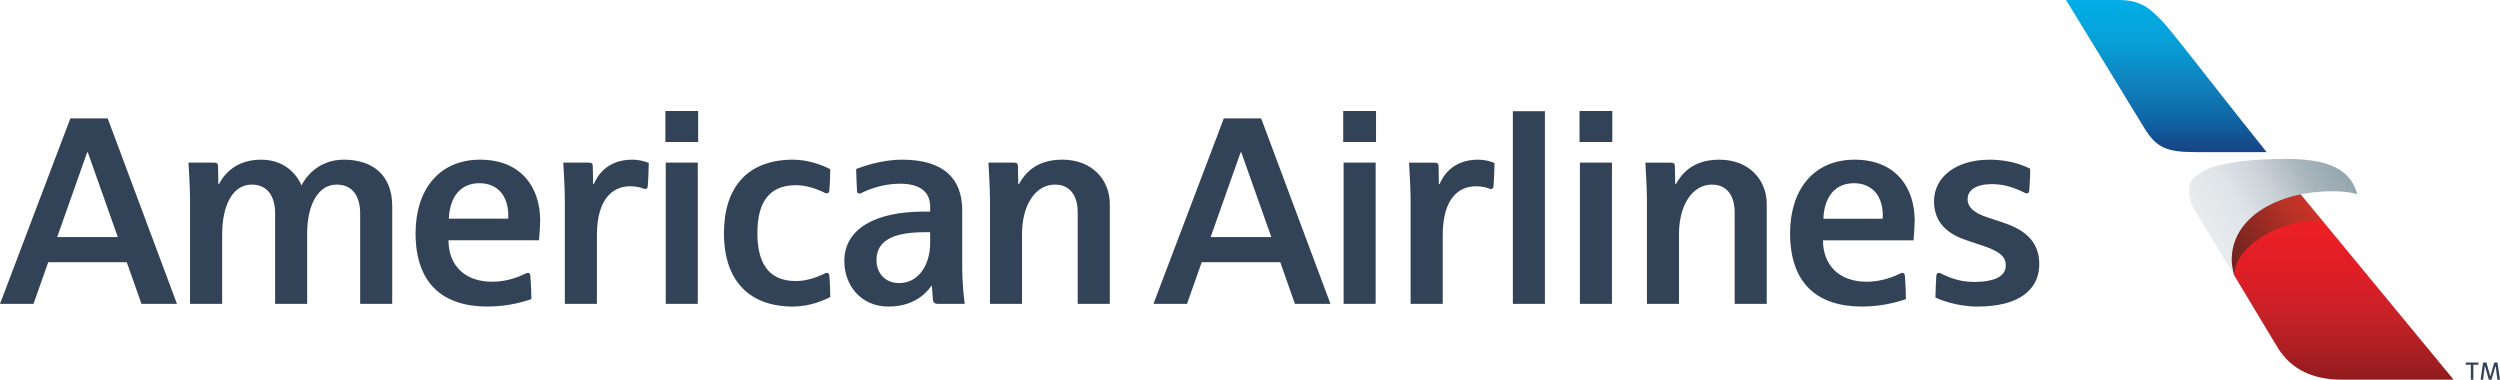<svg width="250" height="38" viewBox="0 0 250 38" fill="none" xmlns="http://www.w3.org/2000/svg">
<path d="M223.438 27.568L227.797 34.812C229.148 36.982 231.374 37.968 234.147 37.968H245.362L232.233 22.058L230.371 20.998L225.455 22.601L222.965 26.206L223.438 27.568Z" fill="url(#paint0_linear)"/>
<path d="M232.234 22.058L229.494 18.736L222.25 22.632L223.018 26.565L223.439 27.568C223.274 24.903 227.851 21.808 232.234 22.058Z" fill="url(#paint1_linear)"/>
<path d="M223.439 27.568L219.519 21.088C219.047 20.353 218.918 19.709 218.918 18.96C218.918 18.136 219.269 17.684 220.619 16.968C222.191 16.215 225.356 15.888 228.619 15.888C233.921 15.888 235.191 17.59 235.733 19.426C235.733 19.426 234.984 19.128 233.223 19.128C227.638 19.128 223.173 21.84 223.173 25.945C223.173 26.806 223.439 27.568 223.439 27.568Z" fill="url(#paint2_linear)"/>
<path d="M206.605 0H211.877C214.1 0 215.012 0.909 215.912 1.802C216.941 2.738 220.063 6.963 226.663 15.21H219.52C216.599 15.21 215.675 14.712 214.545 12.989L206.605 0Z" fill="url(#paint3_linear)"/>
<path d="M248.647 36.255L249.029 37.626H249.036L249.424 36.255H249.748L250 37.971H249.74L249.562 36.571H249.556L249.156 37.971H248.878L248.488 36.577H248.484L248.306 37.971H248.059L248.309 36.255H248.647ZM247.839 36.255V36.475H247.334V37.971H247.084V36.475H246.578V36.255H247.839Z" fill="#334357"/>
<path d="M124.125 15.224H124.066L121.066 23.705H127.132L124.125 15.224ZM129.495 30.387L128.026 26.221H120.171L118.699 30.387H115.346L122.382 11.843H126.118L133.046 30.387H129.495ZM157.953 11.1H161.233V14.2H157.953V11.1ZM157.99 16.262H161.195V30.387H157.99V16.262ZM134.322 11.098H137.604V14.2H134.322V11.098ZM134.36 16.262H137.566V30.387H134.36V16.262ZM154.491 11.117H151.286V30.387H154.491V11.117ZM144.274 23.498V30.387H141.059V19.891C141.059 18.883 140.944 16.963 140.904 16.265H143.493C143.773 16.265 143.853 16.383 143.861 16.658C143.867 17.075 143.889 18.408 143.889 18.408H143.962C144.215 17.797 145.127 15.968 147.79 15.968C148.682 15.968 149.342 16.256 149.45 16.3C149.45 16.908 149.387 18.242 149.354 18.595C149.335 18.827 149.234 18.902 149.118 18.902C149.009 18.902 148.958 18.877 148.898 18.853C148.699 18.769 148.232 18.627 147.585 18.627C145.874 18.627 144.274 19.862 144.274 23.498ZM173.467 30.387V21.265C173.467 19.523 172.672 18.462 171.181 18.462C169.209 18.462 167.899 20.56 167.899 23.392V30.387H164.693V20.011C164.693 18.869 164.589 17.204 164.535 16.265H167.111C167.402 16.265 167.485 16.384 167.488 16.645C167.496 16.947 167.522 18.408 167.522 18.408H167.595C167.981 17.744 168.968 15.967 171.924 15.967C174.97 15.967 176.673 18.05 176.673 20.389V30.387H173.467ZM182.339 21.873H188.272C188.394 19.596 187.199 18.321 185.395 18.321C183.507 18.321 182.424 19.686 182.339 21.873ZM190.248 27.285C190.426 27.285 190.478 27.441 190.493 27.601C190.547 28.204 190.599 29.566 190.591 29.913C190.248 30.023 188.525 30.656 186.21 30.656C181.714 30.656 179.008 28.33 179.008 23.323C179.008 19.023 181.315 15.968 185.461 15.968C189.532 15.968 191.467 18.69 191.467 22.07C191.467 22.467 191.424 23.139 191.354 24.031H182.298C182.298 26.442 183.835 28.173 186.675 28.173C188.24 28.173 189.484 27.612 189.978 27.374C190.077 27.326 190.134 27.285 190.248 27.285ZM197.757 30.656C201.93 30.656 203.928 28.95 203.928 26.413C203.928 23.916 202.154 22.865 200.274 22.244C199.735 22.07 199.207 21.893 198.714 21.727C197.427 21.302 196.76 20.742 196.76 19.908C196.76 19.027 197.563 18.411 199.232 18.411C200.715 18.411 201.927 19.016 202.408 19.248C202.488 19.285 202.559 19.337 202.687 19.337C202.788 19.337 202.913 19.273 202.93 19.023C202.963 18.55 203.019 17.692 203.019 16.867C202.63 16.689 201.227 15.968 198.969 15.968C195.521 15.968 193.401 17.762 193.401 20.129C193.401 22.424 194.97 23.472 196.697 24.043C197.094 24.178 197.832 24.42 198.263 24.566C200.065 25.164 200.579 25.708 200.579 26.55C200.579 27.65 199.408 28.194 197.392 28.194C195.739 28.194 194.602 27.587 194.146 27.374C194.053 27.333 193.998 27.285 193.871 27.285C193.633 27.285 193.629 27.601 193.626 27.653C193.616 27.805 193.541 29.268 193.541 29.756C193.918 29.919 195.556 30.656 197.757 30.656ZM8.779 15.224H8.72L5.718 23.705H11.78L8.779 15.224ZM14.147 30.387L12.677 26.221H4.822L3.351 30.387H0L7.036 11.841H10.769L17.697 30.387H14.147ZM66.537 11.098H69.816V14.198H66.537V11.098ZM66.576 16.262H69.778V30.387H66.576V16.262ZM59.693 23.498V30.387H56.483V19.891C56.483 18.881 56.368 16.961 56.326 16.262H58.916C59.196 16.262 59.279 16.383 59.28 16.657C59.288 17.072 59.314 18.408 59.314 18.408H59.385C59.639 17.797 60.548 15.968 63.213 15.968C64.102 15.968 64.768 16.255 64.877 16.298C64.877 16.907 64.811 18.241 64.78 18.595C64.759 18.825 64.657 18.9 64.543 18.9C64.435 18.9 64.38 18.877 64.321 18.853C64.119 18.768 63.654 18.626 63.012 18.626C61.3 18.626 59.693 19.862 59.693 23.498ZM36.016 30.387V21.349C36.016 19.721 35.327 18.459 33.666 18.459C31.795 18.459 30.716 20.506 30.716 23.375V30.387H27.512V21.321C27.512 19.841 26.894 18.459 25.175 18.459C23.277 18.459 22.215 20.502 22.215 23.476V30.387H19.004V20.099C19.004 18.77 18.886 16.891 18.848 16.262H21.415C21.704 16.262 21.799 16.357 21.805 16.657C21.812 17.032 21.835 18.408 21.835 18.408H21.908C22.103 18.005 23.158 15.967 26.102 15.967C28.845 15.967 29.894 17.935 30.154 18.541C30.407 18.008 31.625 15.967 34.388 15.967C37.261 15.967 39.222 17.509 39.222 20.608V30.387H36.016ZM44.884 21.87H50.819C50.941 19.598 49.75 18.32 47.942 18.32C46.054 18.32 44.974 19.686 44.884 21.87ZM52.798 27.285C52.973 27.285 53.027 27.441 53.041 27.601C53.096 28.204 53.147 29.568 53.139 29.913C52.798 30.023 51.074 30.656 48.76 30.656C44.262 30.656 41.557 28.327 41.557 23.32C41.557 19.026 43.862 15.968 48.012 15.968C52.078 15.968 54.018 18.689 54.018 22.07C54.018 22.467 53.973 23.139 53.902 24.028H44.846C44.846 26.442 46.384 28.173 49.22 28.173C50.786 28.173 52.034 27.612 52.527 27.371C52.625 27.323 52.681 27.285 52.798 27.285ZM93.014 23.22H92.469C88.441 23.22 87.649 24.621 87.649 26.043C87.649 27.206 88.416 28.308 89.921 28.308C91.922 28.308 93.014 26.376 93.014 24.344V23.22ZM93.787 30.387C93.528 30.387 93.314 30.301 93.285 29.926C93.254 29.465 93.191 28.573 93.191 28.573H93.148C92.958 28.833 91.79 30.656 88.855 30.656C86.045 30.656 84.432 28.49 84.432 26.112C84.432 22.816 87.633 21.16 92.382 21.16H93.014V20.641C93.014 19.162 91.962 18.37 89.996 18.37C88.226 18.37 86.757 18.991 86.185 19.282C86.147 19.3 86.043 19.36 85.948 19.36C85.796 19.36 85.71 19.266 85.702 19.099C85.677 18.568 85.622 17.547 85.614 16.899C86.192 16.679 88.111 15.967 90.222 15.967C94.419 15.967 96.221 17.915 96.221 21.026V26.534C96.221 28.542 96.408 29.857 96.474 30.387H93.787ZM82.706 27.285C82.79 27.285 82.91 27.341 82.938 27.589C82.999 28.261 83.025 29.363 83.028 29.708C82.387 30.024 80.999 30.656 79.297 30.656C75.019 30.656 72.395 28.173 72.395 23.314C72.395 18.762 74.728 15.968 79.297 15.968C80.812 15.968 82.207 16.496 83.028 16.918C83.028 17.421 82.978 18.56 82.938 19.039C82.918 19.239 82.821 19.337 82.706 19.337C82.578 19.337 82.535 19.303 82.459 19.269C81.426 18.763 80.456 18.519 79.582 18.519C76.859 18.519 75.738 20.301 75.738 23.314C75.738 26 76.634 28.105 79.582 28.105C80.709 28.105 81.735 27.704 82.372 27.398C82.543 27.317 82.573 27.285 82.706 27.285ZM107.771 30.387V21.265C107.771 19.522 106.976 18.46 105.487 18.46C103.514 18.46 102.202 20.557 102.202 23.392V30.387H98.998V20.011C98.998 18.869 98.894 17.204 98.844 16.262H101.415C101.709 16.262 101.793 16.384 101.795 16.645C101.802 16.944 101.825 18.408 101.825 18.408H101.896C102.286 17.742 103.272 15.965 106.227 15.965C109.278 15.965 110.981 18.05 110.981 20.386V30.387H107.771Z" fill="#334357"/>
<defs>
<linearGradient id="paint0_linear" x1="222.956" y1="22.197" x2="222.956" y2="37.928" gradientUnits="userSpaceOnUse">
<stop stop-color="#EB2023"/>
<stop offset="0.096" stop-color="#E92026"/>
<stop offset="0.204" stop-color="#E31E27"/>
<stop offset="0.299" stop-color="#E01E26"/>
<stop offset="0.404" stop-color="#D81F27"/>
<stop offset="0.5" stop-color="#CF2027"/>
<stop offset="0.6" stop-color="#C62127"/>
<stop offset="0.7" stop-color="#B92025"/>
<stop offset="0.8" stop-color="#AE1F23"/>
<stop offset="0.9" stop-color="#A01D22"/>
<stop offset="1" stop-color="#901C1C"/>
</linearGradient>
<linearGradient id="paint1_linear" x1="223.393" y1="27.542" x2="232.134" y2="21.945" gradientUnits="userSpaceOnUse">
<stop stop-color="#6C221F"/>
<stop offset="0.249" stop-color="#7F2620"/>
<stop offset="0.498" stop-color="#982B24"/>
<stop offset="0.749" stop-color="#B53125"/>
<stop offset="1" stop-color="#CB3327"/>
</linearGradient>
<linearGradient id="paint2_linear" x1="222.707" y1="26.034" x2="235.511" y2="18.626" gradientUnits="userSpaceOnUse">
<stop stop-color="#E7EBEE"/>
<stop offset="0.249" stop-color="#DFE4E8"/>
<stop offset="0.498" stop-color="#CAD1D7"/>
<stop offset="0.749" stop-color="#A8B5BD"/>
<stop offset="1" stop-color="#93A6AD"/>
</linearGradient>
<linearGradient id="paint3_linear" x1="215.445" y1="0.005" x2="215.445" y2="15.201" gradientUnits="userSpaceOnUse">
<stop stop-color="#05AEE9"/>
<stop offset="0.096" stop-color="#00A9E0"/>
<stop offset="0.204" stop-color="#07A3DC"/>
<stop offset="0.299" stop-color="#089DD5"/>
<stop offset="0.404" stop-color="#0A92CC"/>
<stop offset="0.5" stop-color="#0F87C3"/>
<stop offset="0.6" stop-color="#127CB8"/>
<stop offset="0.7" stop-color="#0E70AD"/>
<stop offset="0.8" stop-color="#0F63A3"/>
<stop offset="0.9" stop-color="#135393"/>
<stop offset="1" stop-color="#184485"/>
</linearGradient>
</defs>
</svg>
